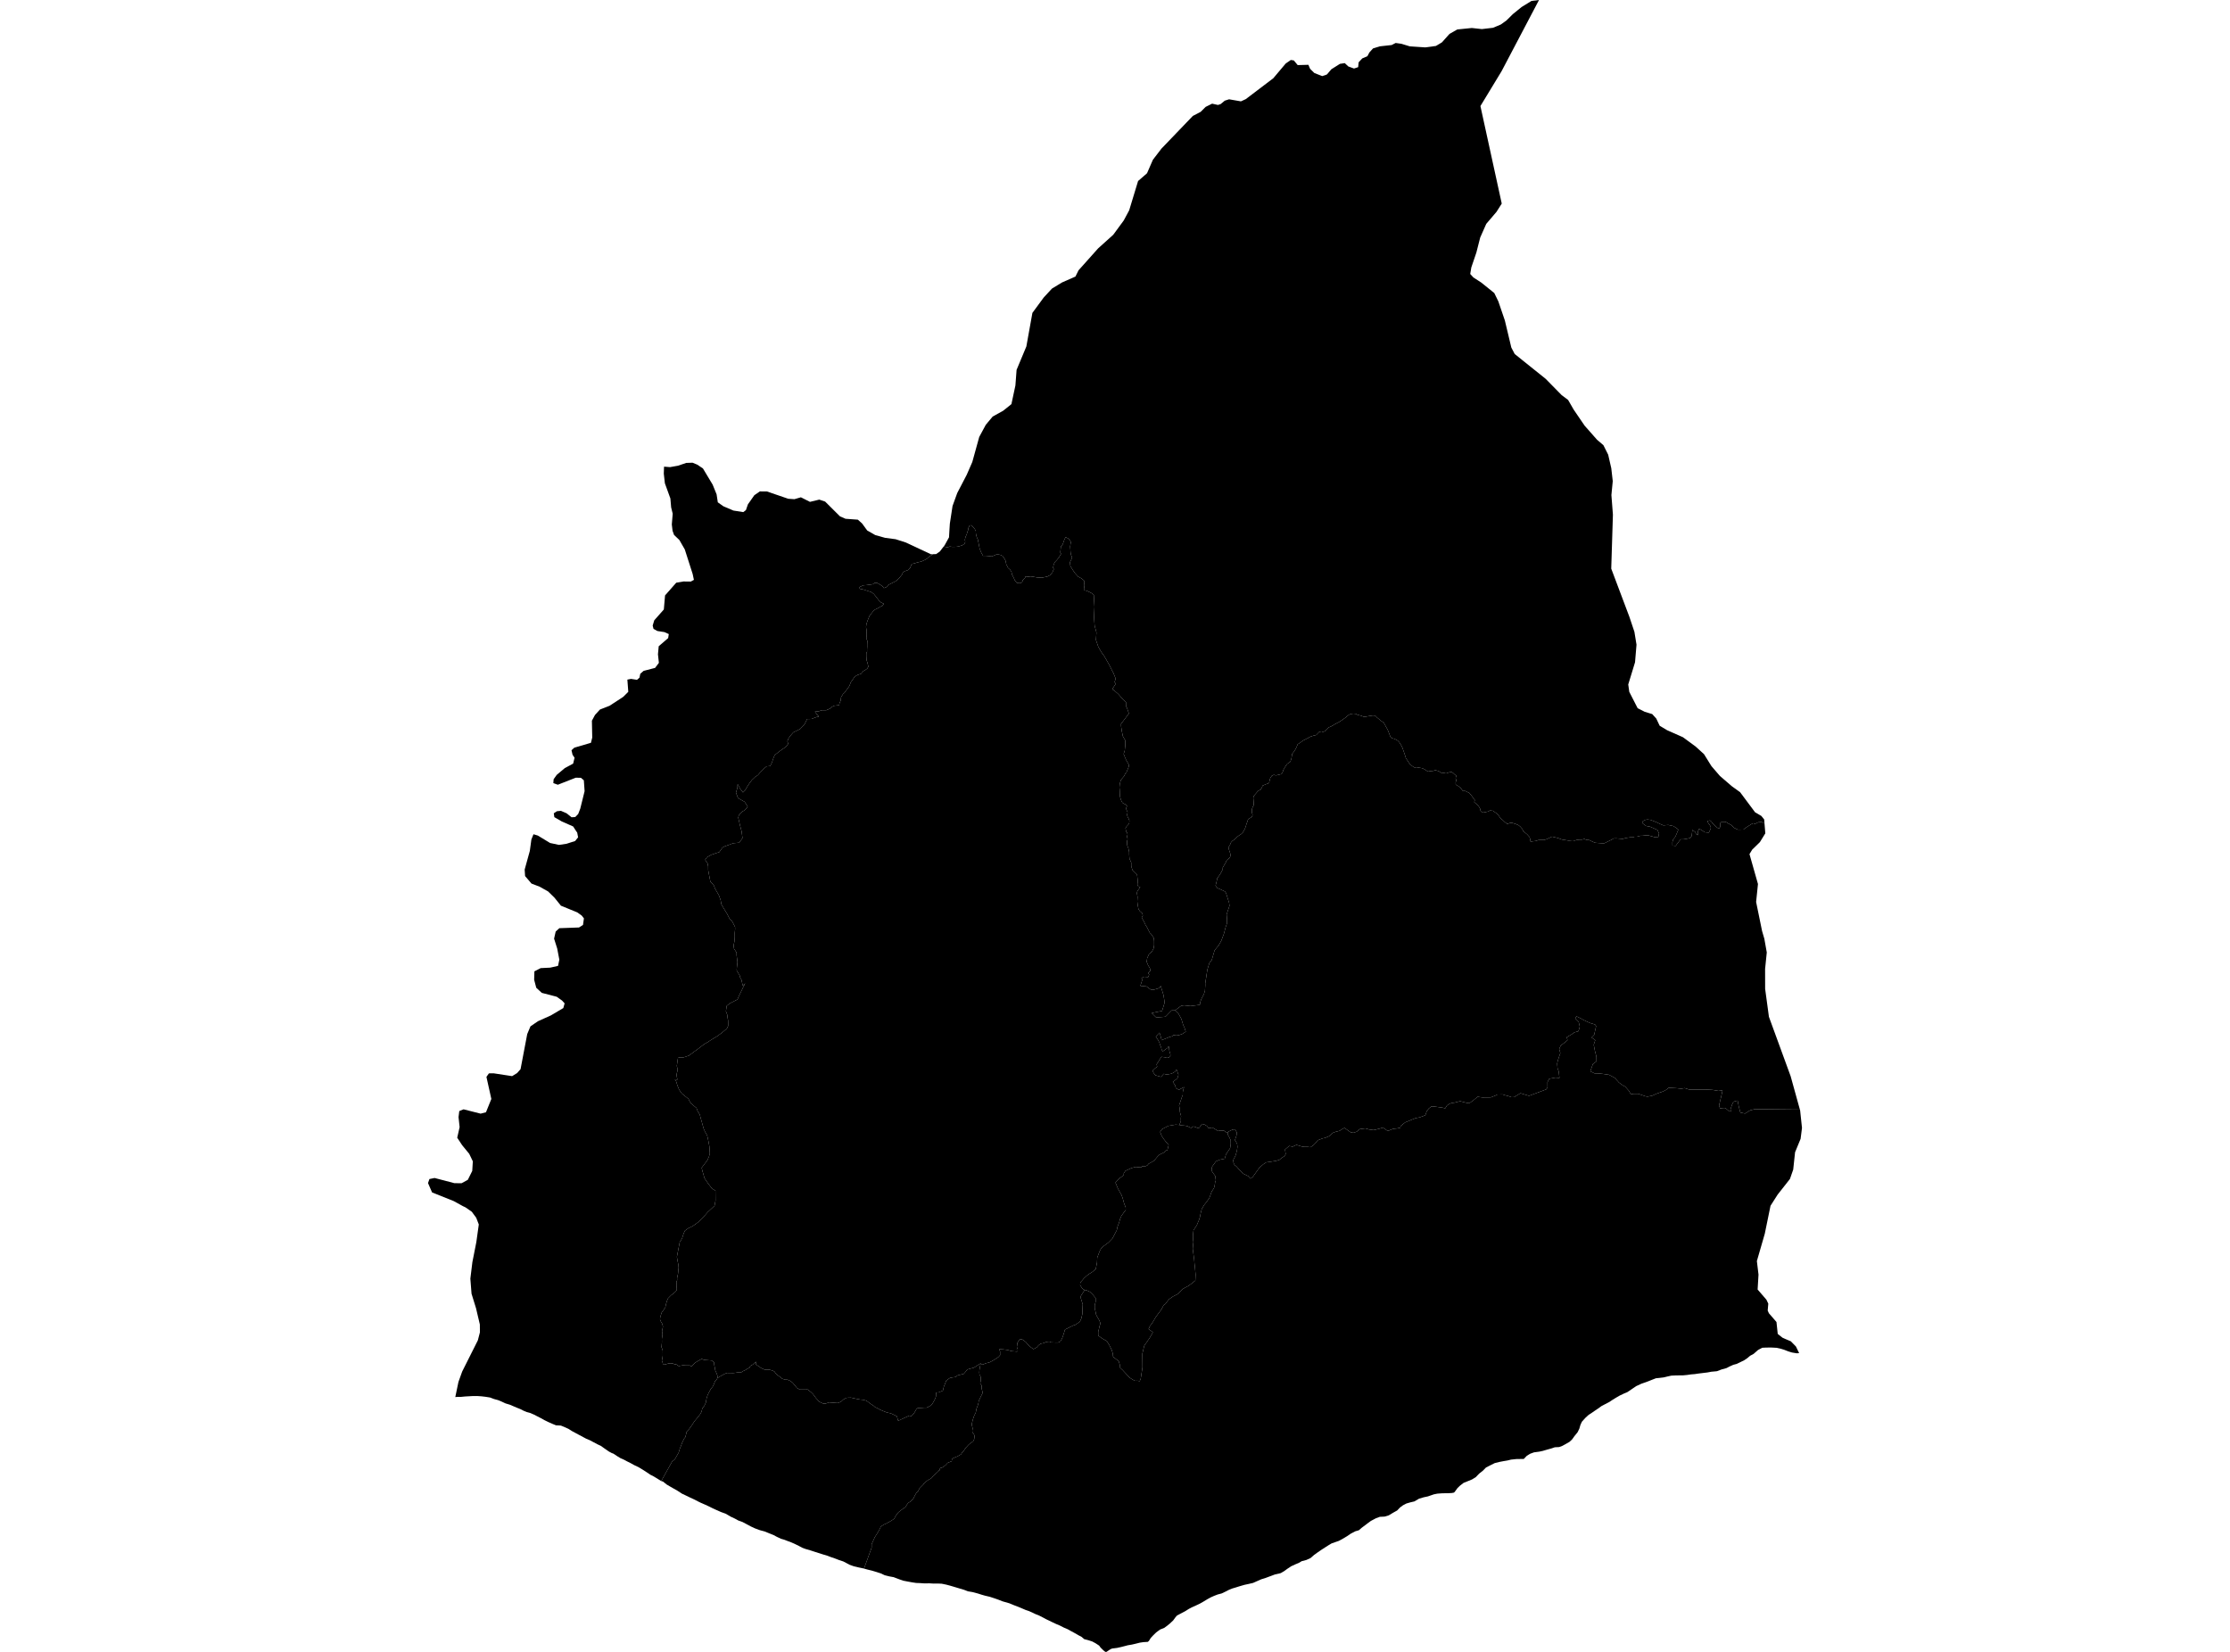 <?xml version='1.0'?>
<svg  baseProfile = 'tiny' width = '540' height = '400' stroke-linecap = 'round' stroke-linejoin = 'round' version='1.1' xmlns='http://www.w3.org/2000/svg'>
<path id='2909101001' title='2909101001'  d='M 427.28 199.416 427.474 201.794 426.163 203.918 425.461 204.609 424.282 205.757 424.11 206.052 423.642 206.824 425.695 214.06 425.248 218.41 426.691 225.453 427.24 227.323 427.829 230.636 427.423 234.62 427.433 239.447 428.348 246.216 433.612 260.616 435.797 268.503 424.811 268.615 423.805 268.869 422.565 269.641 421.427 269.397 421.04 267.893 420.776 266.511 419.77 266.775 419.404 267.527 419.038 268.665 419.17 269.174 418.672 269.052 417.788 268.299 417.158 268.31 416.528 268.442 416.274 267.69 416.874 265.159 417.118 264.031 416.111 264.163 414.729 263.919 412.727 263.818 411.853 263.828 410.593 263.838 410.095 263.838 409.089 263.848 407.961 263.482 407.087 263.625 405.959 263.503 404.079 263.401 403.449 263.909 402.707 264.295 401.203 264.814 400.085 265.322 398.946 265.545 398.459 265.464 396.69 264.854 395.562 264.864 394.942 264.997 394.434 264.123 393.54 263.116 393.042 262.873 392.025 262.131 391.019 261.003 389.627 260.261 388.001 260.027 386.873 259.915 386.121 259.915 385.105 259.427 385.714 257.659 386.588 257.019 386.578 255.891 386.192 254.376 385.928 252.994 386.294 251.866 385.409 251.236 386.029 250.606 386.507 248.462 386.243 248.086 385.094 247.74 384.292 247.394 383.407 246.957 382.787 246.612 382.259 246.348 381.72 246.094 381.466 246.622 382.269 247.415 382.544 248.563 382.452 249.01 382.198 249.722 381.233 249.996 380.613 250.443 379.393 251.165 379.576 251.876 379.047 252.323 377.909 253.218 377.564 254.021 377.838 254.996 377.238 256.775 377.066 257.568 377.167 258.726 377.442 259.427 377.625 261.023 376.659 260.942 375.155 261.226 374.728 262.029 374.738 263.36 374.393 263.808 370.257 265.352 369.545 265.139 368.183 264.722 367.767 264.986 367.177 265.332 366.669 265.667 365.998 265.677 365.317 265.434 364.382 265.19 363.874 265.017 363.112 265.027 362.604 265.037 362.106 265.291 361.008 265.728 360.073 265.738 358.976 265.749 357.797 265.586 356.872 266.358 355.947 267.049 355.185 267.06 353.579 266.653 352.228 266.999 351.547 267.09 351.049 267.273 350.378 267.7 349.961 268.381 349.28 268.218 347.583 267.984 346.658 267.903 345.988 268.421 345.48 269.102 345.154 270.048 343.803 270.566 342.797 270.749 341.953 271.094 340.266 271.785 339.179 272.649 339.097 273.076 338.254 273.249 337.319 273.35 336.059 273.869 334.87 273.035 334.107 273.289 333.01 273.564 332.593 273.645 331.495 273.493 330.642 273.239 329.798 273.34 329.209 273.432 328.538 274.031 327.776 274.296 327.105 274.214 326.16 273.544 325.571 273.127 324.9 273.472 324.392 273.818 323.375 274.082 322.705 274.336 321.871 275.109 320.855 275.546 320.347 275.637 319.168 276.074 318.833 276.42 318.507 276.846 317.999 277.355 317.328 277.792 316.566 277.71 315.885 277.72 315.296 277.639 313.944 277.233 313.019 277.659 312.166 277.497 311.16 278.361 311.343 279.458 311.007 279.977 310.336 280.403 309.828 280.84 308.995 281.105 306.627 281.46 305.956 281.897 305.031 282.67 303.304 285.068 303.202 285.119 302.745 285.393 302.277 284.804 301.088 284.225 300.56 283.696 299.97 283.117 299.432 282.456 298.974 282.131 298.71 281.613 298.629 280.891 299.015 280.16 299.208 279.763 299.533 278.574 299.655 277.72 299.584 277.06 299.31 276.47 299.045 276.074 299.432 274.895 299.482 274.163 299.015 273.442 298.365 273.584 297.521 273.991 297.419 274.072 297.125 274.316 296.403 273.798 295.61 273.747 294.96 273.879 294.564 273.625 294.035 273.3 293.578 273.035 292.663 273.178 292.257 272.659 291.728 272.334 291.078 272.141 290.692 272.67 290.427 273.076 289.97 273.137 289.574 272.944 288.984 272.761 288.415 273.127 287.541 272.7 286.952 272.578 286.159 272.517 285.57 272.405 285.956 271.511 285.946 270.779 286.007 270.251 285.732 269.326 285.661 268.462 285.519 267.669 285.905 266.541 286.22 265.606 286.413 265.139 286.413 264.478 286.535 263.879 286.728 263.218 285.478 263.889 284.746 263.503 284.543 262.771 284.004 261.988 285.122 261.114 285.376 260.251 284.899 258.99 284.513 259.529 284.055 259.793 283.659 259.996 282.541 260.21 281.809 260.017 281.159 260.759 280.691 260.627 279.767 260.372 279.37 259.844 279.096 259.255 279.746 258.645 280.214 258.309 280.071 257.72 280.529 257.049 280.783 256.582 281.24 255.911 282.165 256.033 282.582 256.175 283.11 256.023 283.445 255.555 283.364 255.139 283.171 254.498 283.008 253.319 282.744 253.736 282.297 254.051 281.575 254.59 281.311 254.214 281.149 253.523 280.915 253.035 280.762 252.496 280.447 251.856 279.878 251.023 280.773 250.057 281.088 251.043 281.291 251.886 281.738 251.693 282.531 251.378 283.1 251.145 283.821 250.941 284.198 250.636 284.838 250.748 285.488 250.657 286.281 250.382 286.738 250.077 287.145 249.803 286.881 249.122 286.931 249.092 286.504 248.167 286.332 247.588 286.078 246.744 285.397 245.494 284.553 244.671 284.523 244.671 286.027 243.553 286.748 243.441 288.283 243.614 290.549 243.319 290.631 242.679 290.895 241.947 291.515 240.758 291.779 239.945 291.86 238.573 291.85 238.126 292.023 237.028 292.074 236.703 292.358 234.843 292.623 233.939 292.887 233.116 293.425 232.475 294.127 230.097 295.112 228.908 295.732 227.811 296.352 226.174 296.789 224.528 297.135 223.532 297.125 222.617 297.023 221.439 297.724 219.345 297.633 218.613 296.891 216.266 296.86 216.205 296.617 215.869 295.61 215.392 294.736 215.016 294.35 214.447 294.625 213.379 294.767 212.658 295.377 211.824 295.763 211.144 296.088 210.513 296.088 210.087 296.556 209.304 296.789 208.918 297.023 208.339 297.785 207.698 298.029 207.119 297.826 206.398 297.623 205.818 297.45 205.147 297.795 204.7 298.09 203.999 298.395 203.643 298.741 203.42 299.086 203.156 299.604 202.627 300.082 202.271 300.519 201.997 300.956 201.601 301.464 200.676 301.678 200.066 301.85 199.487 302.064 198.918 302.226 198.389 303.141 197.81 303.314 197.373 303.131 196.58 303.161 195.93 303.375 195.35 303.598 195.005 303.588 194.517 303.537 193.816 303.487 193.155 303.659 192.678 304.35 191.875 304.696 191.478 305.255 191.214 305.6 190.635 305.733 190.249 306.596 189.883 307.298 189.619 307.501 188.734 307.633 188.338 307.979 187.85 308.456 187.627 308.975 187.759 309.767 187.576 310.326 187.434 310.631 186.905 310.753 186.468 311.058 185.94 311.403 185.36 311.749 184.923 312.44 184.476 312.694 183.775 312.775 183.338 312.897 182.545 313.162 182.23 313.416 181.905 313.68 181.458 313.975 180.889 314.229 180.228 314.798 179.872 315.143 179.608 315.489 179.344 315.967 179.11 316.353 178.897 316.83 178.663 317.267 178.399 318.101 178.124 318.711 177.992 319.442 177.24 320.022 177.342 320.794 177.078 321.16 176.763 321.77 176.133 322.39 175.868 323.111 175.441 324.29 174.811 324.859 174.445 325.672 173.866 326.648 173.074 327.217 172.86 327.735 172.799 328.304 172.85 328.772 173.104 329.595 173.307 330.225 173.561 330.632 173.551 331.252 173.439 331.871 173.338 332.441 173.429 333.111 173.378 333.426 173.734 333.996 174.191 334.311 174.506 334.829 174.811 335.144 175.116 335.357 175.482 335.571 175.889 336.038 176.722 336.353 177.515 336.689 178.419 337.024 178.744 337.674 178.907 338.427 179.313 338.833 179.72 339.25 180.381 339.585 181.031 339.931 182.017 340.266 183.003 340.439 183.582 340.937 184.324 341.353 184.974 341.933 185.472 342.431 185.797 342.847 185.95 343.01 185.95 343.498 185.869 344.402 186.021 344.9 186.265 345.398 186.59 345.815 186.834 346.221 186.743 347.126 186.651 347.532 186.488 348.356 186.722 349.016 187.129 349.433 187.129 350.175 187.281 350.907 187.027 351.486 186.946 351.892 187.19 352.228 187.515 352.644 187.84 352.482 188.419 352.655 188.999 352.492 189.405 352.502 189.985 353.579 190.635 354.24 191.539 354.819 191.529 355.307 191.773 355.805 192.017 356.14 192.424 356.476 192.84 356.72 193.247 357.136 193.735 356.984 194.233 357.563 194.72 358.061 195.218 358.397 195.787 358.559 196.448 359.138 196.773 360.368 196.509 360.785 196.265 361.517 196.336 362.096 196.743 362.431 196.987 362.848 197.393 363.346 198.135 363.844 198.542 364.342 199.029 365.002 199.527 365.663 199.273 366.151 199.263 366.974 199.507 367.716 199.822 368.133 200.158 368.631 200.727 368.885 201.306 369.301 201.631 369.799 202.038 370.379 202.688 370.541 203.186 370.622 203.786 371.913 203.633 372.553 203.41 373.417 203.399 373.844 203.399 374.413 203.247 374.911 203.023 375.836 202.586 377.279 202.932 378.204 203.288 379.861 203.552 380.785 203.471 381.365 203.542 381.791 203.389 382.432 203.318 383.072 203.308 383.651 203.156 384.149 203.369 384.871 203.43 385.44 203.715 386.233 204.07 386.883 204.131 387.879 204.192 388.529 204.192 389.383 203.755 390.308 203.308 390.735 203.023 391.446 203.013 392.95 203.145 393.672 202.922 394.739 202.759 395.379 202.759 395.816 202.607 396.385 202.607 397.239 202.383 397.737 202.373 398.459 202.292 399.17 202.292 400.176 202.566 400.613 202.708 401.538 202.769 401.741 201.834 401.345 200.96 399.587 200.188 398.611 200.005 397.818 199.426 397.818 198.836 398.398 198.542 398.885 198.44 399.668 198.531 401.131 199.101 401.914 199.487 402.788 199.863 403.957 199.761 405.227 200.036 406.111 200.615 406.406 200.91 406.121 201.601 405.837 202.282 405.644 202.678 405.166 203.267 404.973 203.958 404.983 204.741 405.766 204.832 406.05 204.436 406.436 203.938 406.721 203.542 407.016 203.247 407.595 203.247 408.276 203.145 409.252 202.932 409.638 202.444 409.821 200.971 410.502 201.458 410.705 201.946 411.193 202.231 411.182 201.255 411.467 200.666 412.839 201.53 413.51 201.59 413.804 201.611 414.018 201.174 414.292 200.523 414.221 200.097 413.998 199.741 413.713 199.385 413.418 198.806 414.069 198.664 414.424 198.948 414.638 199.304 415.075 199.731 415.37 200.015 415.868 200.442 416.233 200.656 416.518 200.29 416.579 199.781 416.579 199.284 416.935 198.989 417.646 198.989 418.073 199.121 418.51 199.405 418.937 199.619 419.303 199.832 419.953 200.473 420.817 200.899 421.386 200.889 422.179 200.879 422.595 200.523 423.52 199.934 424.099 199.568 424.526 199.355 425.024 199.487 425.736 199.121 426.528 199.04 427.28 199.416 Z' />
<path id='2909101002' title='2909101002'  d='M 284.523 244.671 284.553 244.671 285.397 245.494 286.078 246.744 286.332 247.588 286.504 248.167 286.931 249.092 286.881 249.122 287.145 249.803 286.738 250.077 286.281 250.382 285.488 250.657 284.838 250.748 284.198 250.636 283.821 250.941 283.1 251.145 282.531 251.378 281.738 251.693 281.291 251.886 281.088 251.043 280.773 250.057 279.878 251.023 280.447 251.856 280.762 252.496 280.915 253.035 281.149 253.523 281.311 254.214 281.575 254.59 282.297 254.051 282.744 253.736 283.008 253.319 283.171 254.498 283.364 255.139 283.445 255.555 283.11 256.023 282.582 256.175 282.165 256.033 281.24 255.911 280.783 256.582 280.529 257.049 280.071 257.72 280.214 258.309 279.746 258.645 279.096 259.255 279.37 259.844 279.767 260.372 280.691 260.627 281.159 260.759 281.809 260.017 282.541 260.21 283.659 259.996 284.055 259.793 284.513 259.529 284.899 258.99 285.376 260.251 285.122 261.114 284.004 261.988 284.543 262.771 284.746 263.503 285.478 263.889 286.728 263.218 286.535 263.879 286.413 264.478 286.413 265.139 286.22 265.606 285.905 266.541 285.519 267.669 285.661 268.462 285.732 269.326 286.007 270.251 285.946 270.779 285.956 271.511 285.57 272.405 285.509 272.395 284.655 272.334 283.415 272.548 282.947 272.619 281.382 273.422 280.935 274.092 281.271 275.007 281.738 275.729 282.399 276.572 282.998 277.222 282.683 278.544 282.287 278.615 281.962 279.011 280.732 279.621 280.275 280.088 279.431 281.084 278.13 281.816 277.805 282.212 277.155 282.487 276.687 282.355 276.301 282.69 275.579 282.629 274.99 282.568 274.004 282.843 272.51 283.523 272.124 284.113 272.124 284.58 271.016 285.373 270.112 286.369 270.711 287.812 271.585 289.387 271.85 290.109 272.195 291.359 272.592 292.406 272.602 292.995 272.144 293.595 271.565 294.388 271.25 295.119 270.996 296.044 270.61 297.03 270.427 297.894 269.909 298.88 269.39 299.876 268.425 300.871 267.246 301.735 266.667 302.274 266.341 302.863 266.026 303.656 265.701 304.52 265.65 305.709 265.447 306.746 265.345 307.315 264.451 308.036 263.628 308.555 263.12 308.941 262.429 309.591 262.175 309.916 261.809 310.323 261.605 310.557 261.595 310.729 261.555 311.197 262.002 311.898 262.429 312.274 262.581 312.406 262.612 312.427 261.616 314.012 262.185 315.852 262.134 316.898 262.093 318.199 261.849 319.246 261.494 320.049 260.762 320.547 260.396 320.801 259.969 320.933 259.177 321.309 258.567 321.624 257.896 321.939 257.713 322.559 257.479 323.301 257.235 323.972 256.992 324.47 256.758 324.846 256.209 325.1 255.772 325.1 254.481 325.049 254.115 324.866 253.384 324.937 252.652 325.252 251.971 325.384 251.483 325.76 251.056 326.258 250.264 326.695 249.654 326.268 249.034 325.72 248.414 324.988 248.038 324.683 247.479 324.317 246.991 324.266 246.686 324.642 246.331 325.262 246.463 326.177 246.219 326.797 246.29 327.295 244.999 327.183 243.953 326.888 242.967 326.766 241.981 326.716 242.174 327.275 242.174 327.701 242.184 328.138 241.818 328.565 241.27 328.941 240.782 329.256 240.111 329.632 239.623 329.886 239.135 330.019 238.648 330.141 237.967 330.456 237.459 330.181 237.438 330.161 236.564 330.699 236.198 330.954 235.782 331.197 234.816 331.452 234.206 331.634 233.79 332.193 233.373 332.681 231.859 333.057 231.442 333.433 230.477 333.565 229.989 333.687 229.145 334.307 228.739 335.344 228.556 335.771 228.322 336.746 227.905 336.929 227.184 337.183 226.696 337.194 226.645 338.159 226.472 338.647 226.29 339.013 225.812 339.877 225.456 340.303 224.796 340.679 224.369 340.862 223.83 340.862 222.854 340.933 222.255 340.944 221.889 341.249 221.655 341.675 221.361 342.173 220.995 342.6 220.7 342.905 220.212 342.793 217.499 344.033 217.316 343.423 217.184 342.946 216.218 342.468 215.669 342.224 214.816 342.051 214.206 341.818 213.057 341.34 212.448 340.984 211.899 340.74 211.594 340.446 211.228 340.202 210.679 339.846 210.07 339.368 209.643 339.124 208.911 338.952 208.301 338.901 207.397 338.728 206.055 338.433 205.395 338.444 204.907 338.505 204.246 338.881 203.647 339.429 202.864 339.744 202.193 339.694 201.472 339.633 200.679 339.582 200.262 339.765 199.775 339.897 199.236 339.836 198.382 339.419 197.895 338.881 197.518 338.464 196.909 337.61 196.482 337.194 196.055 336.828 195.567 336.472 195.018 336.482 194.175 336.482 193.687 336.492 192.955 336.076 192.529 335.527 192.224 335.171 191.919 334.805 191.37 334.389 190.699 334.094 190.15 334.094 189.419 333.86 188.931 333.443 188.077 332.844 187.772 332.478 187.528 332.112 187.041 331.878 186.248 331.645 185.77 331.645 185.16 331.655 184.246 331.238 183.88 330.933 183.087 330.456 183.026 329.734 182.295 330.425 181.715 330.75 181.471 331.218 181.014 331.421 180.425 331.797 179.845 332.051 179.459 332.346 178.646 332.326 178.209 332.407 177.477 332.488 177.01 332.468 176.055 332.458 175.587 332.63 175.201 332.834 174.571 333.179 173.727 333.698 173.839 333.454 173.544 332.6 173.189 331.797 173.128 331.33 172.955 330.527 172.884 329.836 172.304 329.439 170.993 329.338 170.475 329.287 169.896 329.063 169.388 329.358 168.758 329.714 168.3 329.998 167.853 330.466 167.396 330.872 167.05 330.649 166.186 330.659 165.384 330.608 164.357 330.791 163.778 330.395 163.32 330.344 162.914 330.171 162.345 330.12 161.827 330.181 161.43 330.303 160.566 330.486 160.444 329.907 160.272 329.449 160.383 328.992 160.485 328.301 160.485 327.722 160.475 327.031 160.353 326.634 160.18 326.228 160.282 325.079 160.282 324.673 160.272 324.216 160.434 323.118 160.312 322.315 160.424 321.797 160.536 321.218 160.353 320.526 160.058 320.069 159.824 319.5 159.875 318.982 160.099 318.23 160.261 317.762 160.607 317.356 160.892 316.898 161.115 316.553 161.278 315.801 161.501 315.018 161.776 314.378 162.518 313.626 163.087 313.219 163.595 312.752 163.879 312.406 163.869 311.827 163.808 311.37 163.808 310.851 163.798 310.445 163.971 309.988 163.961 309.469 164.073 308.951 164.184 308.433 164.286 307.386 164.337 306.99 164.276 306.298 164.032 305.089 163.91 304.347 164.601 300.78 165.16 299.886 165.556 298.656 165.871 297.995 166.674 297.416 167.721 296.918 169.093 295.932 170.78 294.205 171.339 293.544 173.026 291.979 173.26 290.749 173.239 288.31 172.416 287.822 171.43 286.532 170.607 285.312 170.109 283.615 169.906 282.782 171.298 280.942 171.695 280.027 171.888 279.316 171.776 277.588 171.451 275.871 171.237 274.956 170.729 274.052 170.414 273.35 169.581 270.413 169.469 269.905 168.961 269.102 168.646 268.289 167.325 267.192 167.01 266.684 166.705 266.084 165.079 264.773 164.459 263.868 164.042 262.862 163.727 261.846 163.422 261.348 164.032 261.44 163.818 260.332 163.91 259.824 164.103 259.102 163.89 258.096 164.174 256.165 164.581 256.053 165.485 256.053 166.796 255.626 167.904 254.803 168.9 254.082 170.506 252.852 171.41 252.334 172.01 251.927 173.016 251.307 173.717 250.891 174.825 250.067 176.024 249.041 176.319 248.431 176.319 247.821 176.309 247.11 176.207 246.602 176.095 245.697 175.78 244.884 175.973 243.563 176.766 242.943 177.579 242.537 178.575 242.018 178.971 241.094 179.571 239.874 180.059 238.858 180.455 238.136 179.855 238.654 179.54 237.232 179.235 236.734 179.124 236.226 178.402 235.016 178.402 234.61 178.494 233.695 178.585 232.984 178.483 232.171 178.372 231.368 178.361 230.656 177.752 229.752 177.64 228.939 177.833 228.024 177.924 226.906 177.914 225.992 178.006 224.975 177.996 224.467 177.691 223.867 177.274 223.054 176.664 222.455 176.044 221.245 175.424 220.229 174.703 219.02 174.489 217.912 174.083 216.794 173.158 215.188 172.843 214.375 172.02 213.471 171.817 212.455 171.491 210.737 171.481 209.822 171.369 209.111 170.76 208.207 171.156 207.597 172.264 206.977 173.473 206.56 174.174 206.347 174.967 205.219 175.577 204.914 177.589 204.182 179.002 204.06 179.794 202.942 179.581 201.316 179.154 199.7 178.951 198.765 178.758 197.973 178.931 197.414 179.357 196.865 179.784 196.489 180.15 196.296 180.75 195.747 181.055 195.31 180.74 194.822 180.303 194.151 179.754 193.846 178.707 193.247 178.209 191.905 178.565 190.798 178.616 189.873 178.992 190.543 179.175 190.909 179.916 191.885 180.465 191.326 180.882 190.584 181.481 189.659 182.091 188.856 182.508 188.48 182.874 188.115 183.545 187.678 183.961 187.18 184.388 186.743 185.11 186.001 185.658 185.564 186.512 185.493 186.929 184.629 187.284 183.582 187.589 182.84 188.311 182.281 188.677 181.976 189.469 181.417 190.313 180.848 190.862 180.106 190.669 179.496 190.963 178.755 191.512 178.013 192.112 177.332 193.026 176.895 193.758 176.519 194.785 175.462 195.079 174.852 195.445 174.11 196.482 174.1 197.64 173.653 198.311 173.531 197.823 173.002 197.336 172.332 198.281 172.23 198.992 171.986 200.09 171.976 200.984 171.58 201.502 171.153 201.929 170.909 203.21 170.746 203.301 170.228 203.576 169.649 203.667 168.836 204.135 168.073 204.511 167.728 205.161 166.823 205.496 166.386 205.73 166 206.004 165.238 206.99 163.846 207.6 163.459 208.505 163.155 209.013 162.535 209.531 162.24 210.009 161.905 210.283 161.427 210.09 160.614 209.846 159.852 209.785 158.947 209.785 158.236 209.968 157.758 209.958 157.28 209.998 156.559 209.998 156.081 210.039 155.177 209.795 154.658 209.836 154.079 209.826 153.561 209.866 152.799 209.714 151.843 209.805 151.122 210.08 150.309 210.263 149.831 210.588 149.069 211.055 148.49 211.482 147.961 211.858 147.626 212.753 147.179 213.129 146.945 213.657 146.701 214.033 146.213 213.362 145.888 212.925 145.512 212.448 144.892 211.625 143.855 211.147 143.479 210.771 143.296 209.003 142.737 208.291 142.605 208.007 142.219 209.043 141.731 209.846 141.68 210.557 141.579 211.32 141.477 211.838 141.132 212.366 141.132 213.169 141.599 213.657 141.924 214.033 142.402 214.653 142.158 215.121 141.63 216.828 140.776 217.153 140.532 217.722 140.004 218.464 139.089 218.657 138.56 219.216 138.266 219.928 138.022 220.354 137.585 220.771 136.579 221.533 136.386 222.194 136.182 223.048 135.989 223.942 135.593 224.511 135.258 224.836 134.922 225.263 134.627 225.944 134.201 226.696 134.17 227.58 133.55 228.525 132.32 228.942 132.442 229.481 132.524 230.009 132.341 230.548 132.422 231.523 132.412 232.154 132.32 233.038 132.036 233.566 131.68 233.739 131.233 233.647 130.694 233.82 129.973 234.084 129.434 234.257 128.804 234.43 128.357 234.511 127.818 234.776 127.28 235.213 127.188 236.026 128.072 236.3 128.611 236.3 129.058 236.402 129.678 236.585 130.217 236.767 130.572 236.95 131.467 237.235 132.89 237.601 133.784 238.048 134.587 238.678 134.577 239.562 134.658 240.101 134.739 240.629 134.556 241.249 134.282 241.788 134.282 242.235 134.363 242.774 134.627 243.221 135.247 243.495 135.776 243.678 136.67 244.136 137.564 244.583 137.92 244.949 138.54 245.04 139.079 245.497 139.963 245.772 140.583 246.219 141.121 246.666 141.203 247.205 141.203 247.55 140.928 247.642 140.481 248.17 140.024 248.343 139.577 249.054 139.658 249.502 139.567 250.121 139.648 251.107 139.821 252.266 139.892 253.597 139.617 254.309 139.252 254.837 138.621 255.183 137.808 255 137.453 255.172 136.65 255.437 136.111 255.874 135.654 256.402 135.024 256.931 134.119 256.748 133.764 256.829 133.052 256.91 132.331 257.347 131.792 257.784 130.542 258.048 130.085 258.587 130.349 258.943 130.613 259.309 131.233 259.217 131.863 259.136 132.31 259.238 133.743 259.329 134.282 259.614 135.085 259.085 136.162 259.187 137.056 259.725 137.94 260.274 138.743 261.077 139.628 261.89 140.065 262.51 140.593 262.52 141.223 262.612 141.67 262.449 142.92 262.988 143.012 263.435 143.185 263.963 143.449 264.502 143.713 264.797 143.998 264.868 144.059 265.03 146.935 264.919 149.567 265.071 151.508 265.508 153.164 265.386 154.963 265.955 156.62 266.656 157.86 267.358 158.825 267.917 159.78 268.618 161.02 269.177 162.128 269.604 162.951 269.888 163.642 270.163 164.333 270.03 164.75 269.898 165.167 270.183 165.583 269.634 166.417 269.36 166.834 269.614 167.159 269.604 167.016 270.844 168.104 271.545 168.927 272.653 170.014 272.663 170.98 272.937 171.529 273.364 172.769 272.012 174.578 271.463 175.269 271.474 175.817 271.626 176.925 271.911 178.297 272.47 179.263 272.48 180.503 272.358 181.742 272.094 182.576 272.653 183.948 273.354 185.177 273.354 185.594 272.957 186.56 272.683 187.251 272.683 186.997 272.612 187.149 272.409 187.495 272.216 187.911 271.87 188.328 271.463 188.816 271.27 189.375 271.138 189.995 271.077 190.686 271.148 191.438 271.159 192.129 271.23 192.952 271.372 193.44 271.514 193.846 271.799 194.395 272.144 194.598 272.551 194.802 272.907 195.147 272.703 195.696 272.774 196.113 273.049 196.662 272.927 197.353 273.069 197.83 273.272 198.176 273.486 198.725 273.425 199.416 273.15 199.761 272.815 200.107 272.541 200.523 272.693 201.347 272.968 201.692 273.039 202.109 272.907 202.525 273.049 203.206 272.917 203.694 272.927 204.385 272.998 204.863 273.211 205.31 273.425 206.276 273.435 207.028 273.506 207.922 273.933 208.887 273.943 209.782 274.228 210.676 274.99 211.428 275.336 211.764 275.478 213.003 275.488 213.623 275.427 214.182 275.63 214.66 276.118 214.863 275.64 215.483 275.376 215.9 275.305 216.316 275.386 216.733 275.457 217.211 275.396 218.319 275.468 218.938 275.691 220.178 276.037 220.656 276.596 221.134 276.738 221.682 276.464 222.231 276.809 222.78 277.094 223.329 277.378 223.949 277.724 224.498 278.008 225.046 278.425 225.87 278.771 226.205 279.116 226.693 279.401 227.17 279.472 227.861 279.482 228.827 279.35 229.65 278.953 230.412 278.273 230.971 277.795 232.008 277.673 232.902 278.018 233.736 278.435 234.417 278.588 235.036 278.039 235.595 278.283 236.002 278.039 236.591 277.033 236.52 276.372 236.866 276.697 236.988 276.138 238.715 277.642 238.868 278.151 239.274 278.659 239.61 279.319 239.681 280.488 239.335 280.823 239.081 281.067 238.746 281.758 241.002 282.023 242.76 281.382 244.864 281.321 244.803 278.882 245.311 279.98 246.388 281.057 246.297 282.226 246.195 283.303 245.098 283.72 244.671 284.523 244.671 Z' />
<path id='2909101003' title='2909101003'  d='M 372.675 0 363.62 17.226 358.488 25.682 363.651 49.3 362.38 51.302 359.901 54.209 358.437 57.512 357.502 61.17 356.283 64.758 356.018 66.343 356.445 66.811 356.791 67.187 357.746 67.807 358.701 68.427 361.842 70.957 362.828 72.979 364.413 77.624 364.413 77.634 365.968 84.148 366.252 84.697 366.791 85.724 374.291 91.74 378.163 95.683 379.718 96.842 381.07 99.19 383.733 103.092 386.72 106.476 388.265 107.797 389.424 110.104 390.176 113.387 390.532 116.507 390.206 119.881 390.572 124.627 390.166 137.697 394.566 149.384 395.776 152.992 396.284 156.112 395.928 160.37 394.282 165.746 394.322 166.02 394.536 167.535 396.558 171.488 398.265 172.362 400.085 172.911 401.07 173.998 401.894 175.736 403.682 176.813 407.534 178.521 410.593 180.767 412.626 182.616 414.435 185.523 416.477 187.891 419.364 190.381 419.882 190.757 421.366 191.824 425.004 196.702 426.508 197.576 427.199 198.43 427.28 199.416 426.528 199.04 425.736 199.121 425.024 199.487 424.526 199.355 424.099 199.568 423.52 199.934 422.595 200.523 422.179 200.879 421.386 200.889 420.817 200.899 419.953 200.473 419.303 199.832 418.937 199.619 418.51 199.405 418.073 199.121 417.646 198.989 416.935 198.989 416.579 199.284 416.579 199.781 416.518 200.29 416.233 200.656 415.868 200.442 415.37 200.015 415.075 199.731 414.638 199.304 414.424 198.948 414.069 198.664 413.418 198.806 413.713 199.385 413.998 199.741 414.221 200.097 414.292 200.523 414.018 201.174 413.804 201.611 413.51 201.59 412.839 201.53 411.467 200.666 411.182 201.255 411.193 202.231 410.705 201.946 410.502 201.458 409.821 200.971 409.638 202.444 409.252 202.932 408.276 203.145 407.595 203.247 407.016 203.247 406.721 203.542 406.436 203.938 406.05 204.436 405.766 204.832 404.983 204.741 404.973 203.958 405.166 203.267 405.644 202.678 405.837 202.282 406.121 201.601 406.406 200.91 406.111 200.615 405.227 200.036 403.957 199.761 402.788 199.863 401.914 199.487 401.131 199.101 399.668 198.531 398.885 198.44 398.398 198.542 397.818 198.836 397.818 199.426 398.611 200.005 399.587 200.188 401.345 200.96 401.741 201.834 401.538 202.769 400.613 202.708 400.176 202.566 399.17 202.292 398.459 202.292 397.737 202.373 397.239 202.383 396.385 202.607 395.816 202.607 395.379 202.759 394.739 202.759 393.672 202.922 392.95 203.145 391.446 203.013 390.735 203.023 390.308 203.308 389.383 203.755 388.529 204.192 387.879 204.192 386.883 204.131 386.233 204.07 385.44 203.715 384.871 203.43 384.149 203.369 383.651 203.156 383.072 203.308 382.432 203.318 381.791 203.389 381.365 203.542 380.785 203.471 379.861 203.552 378.204 203.288 377.279 202.932 375.836 202.586 374.911 203.023 374.413 203.247 373.844 203.399 373.417 203.399 372.553 203.41 371.913 203.633 370.622 203.786 370.541 203.186 370.379 202.688 369.799 202.038 369.301 201.631 368.885 201.306 368.631 200.727 368.133 200.158 367.716 199.822 366.974 199.507 366.151 199.263 365.663 199.273 365.002 199.527 364.342 199.029 363.844 198.542 363.346 198.135 362.848 197.393 362.431 196.987 362.096 196.743 361.517 196.336 360.785 196.265 360.368 196.509 359.138 196.773 358.559 196.448 358.397 195.787 358.061 195.218 357.563 194.72 356.984 194.233 357.136 193.735 356.72 193.247 356.476 192.84 356.14 192.424 355.805 192.017 355.307 191.773 354.819 191.529 354.24 191.539 353.579 190.635 352.502 189.985 352.492 189.405 352.655 188.999 352.482 188.419 352.644 187.84 352.228 187.515 351.892 187.19 351.486 186.946 350.907 187.027 350.175 187.281 349.433 187.129 349.016 187.129 348.356 186.722 347.532 186.488 347.126 186.651 346.221 186.743 345.815 186.834 345.398 186.59 344.9 186.265 344.402 186.021 343.498 185.869 343.01 185.95 342.847 185.95 342.431 185.797 341.933 185.472 341.353 184.974 340.937 184.324 340.439 183.582 340.266 183.003 339.931 182.017 339.585 181.031 339.25 180.381 338.833 179.72 338.427 179.313 337.674 178.907 337.024 178.744 336.689 178.419 336.353 177.515 336.038 176.722 335.571 175.889 335.357 175.482 335.144 175.116 334.829 174.811 334.311 174.506 333.996 174.191 333.426 173.734 333.111 173.378 332.441 173.429 331.871 173.338 331.252 173.439 330.632 173.551 330.225 173.561 329.595 173.307 328.772 173.104 328.304 172.85 327.735 172.799 327.217 172.86 326.648 173.074 325.672 173.866 324.859 174.445 324.29 174.811 323.111 175.441 322.39 175.868 321.77 176.133 321.16 176.763 320.794 177.078 320.022 177.342 319.442 177.24 318.711 177.992 318.101 178.124 317.267 178.399 316.83 178.663 316.353 178.897 315.967 179.11 315.489 179.344 315.143 179.608 314.798 179.872 314.229 180.228 313.975 180.889 313.68 181.458 313.416 181.905 313.162 182.23 312.897 182.545 312.775 183.338 312.694 183.775 312.44 184.476 311.749 184.923 311.403 185.36 311.058 185.94 310.753 186.468 310.631 186.905 310.326 187.434 309.767 187.576 308.975 187.759 308.456 187.627 307.979 187.85 307.633 188.338 307.501 188.734 307.298 189.619 306.596 189.883 305.733 190.249 305.6 190.635 305.255 191.214 304.696 191.478 304.35 191.875 303.659 192.678 303.487 193.155 303.537 193.816 303.588 194.517 303.598 195.005 303.375 195.35 303.161 195.93 303.131 196.58 303.314 197.373 303.141 197.81 302.226 198.389 302.064 198.918 301.85 199.487 301.678 200.066 301.464 200.676 300.956 201.601 300.519 201.997 300.082 202.271 299.604 202.627 299.086 203.156 298.741 203.42 298.395 203.643 298.09 203.999 297.795 204.7 297.45 205.147 297.623 205.818 297.826 206.398 298.029 207.119 297.785 207.698 297.023 208.339 296.789 208.918 296.556 209.304 296.088 210.087 296.088 210.513 295.763 211.144 295.377 211.824 294.767 212.658 294.625 213.379 294.35 214.447 294.736 215.016 295.61 215.392 296.617 215.869 296.86 216.205 296.891 216.266 297.633 218.613 297.724 219.345 297.023 221.439 297.125 222.617 297.135 223.532 296.789 224.528 296.352 226.174 295.732 227.811 295.112 228.908 294.127 230.097 293.425 232.475 292.887 233.116 292.623 233.939 292.358 234.843 292.074 236.703 292.023 237.028 291.85 238.126 291.86 238.573 291.779 239.945 291.515 240.758 290.895 241.947 290.631 242.679 290.549 243.319 288.283 243.614 286.748 243.441 286.027 243.553 284.523 244.671 283.72 244.671 283.303 245.098 282.226 246.195 281.057 246.297 279.98 246.388 278.882 245.311 281.321 244.803 281.382 244.864 282.023 242.76 281.758 241.002 281.067 238.746 280.823 239.081 280.488 239.335 279.319 239.681 278.659 239.61 278.151 239.274 277.642 238.868 276.138 238.715 276.697 236.988 276.372 236.866 277.033 236.52 278.039 236.591 278.283 236.002 278.039 235.595 278.588 235.036 278.435 234.417 278.018 233.736 277.673 232.902 277.795 232.008 278.273 230.971 278.953 230.412 279.35 229.65 279.482 228.827 279.472 227.861 279.401 227.17 279.116 226.693 278.771 226.205 278.425 225.87 278.008 225.046 277.724 224.498 277.378 223.949 277.094 223.329 276.809 222.78 276.464 222.231 276.738 221.682 276.596 221.134 276.037 220.656 275.691 220.178 275.468 218.938 275.396 218.319 275.457 217.211 275.386 216.733 275.305 216.316 275.376 215.9 275.64 215.483 276.118 214.863 275.63 214.66 275.427 214.182 275.488 213.623 275.478 213.003 275.336 211.764 274.99 211.428 274.228 210.676 273.943 209.782 273.933 208.887 273.506 207.922 273.435 207.028 273.425 206.276 273.211 205.31 272.998 204.863 272.927 204.385 272.917 203.694 273.049 203.206 272.907 202.525 273.039 202.109 272.968 201.692 272.693 201.347 272.541 200.523 272.815 200.107 273.15 199.761 273.425 199.416 273.486 198.725 273.272 198.176 273.069 197.83 272.927 197.353 273.049 196.662 272.774 196.113 272.703 195.696 272.907 195.147 272.551 194.802 272.144 194.598 271.799 194.395 271.514 193.846 271.372 193.44 271.23 192.952 271.159 192.129 271.148 191.438 271.077 190.686 271.138 189.995 271.27 189.375 271.463 188.816 271.87 188.328 272.216 187.911 272.409 187.495 272.612 187.149 272.683 186.997 272.683 187.251 272.957 186.56 273.354 185.594 273.354 185.177 272.653 183.948 272.094 182.576 272.358 181.742 272.48 180.503 272.47 179.263 271.911 178.297 271.626 176.925 271.474 175.817 271.463 175.269 272.012 174.578 273.364 172.769 272.937 171.529 272.663 170.98 272.653 170.014 271.545 168.927 270.844 168.104 269.604 167.016 269.614 167.159 269.36 166.834 269.634 166.417 270.183 165.583 269.898 165.167 270.03 164.75 270.163 164.333 269.888 163.642 269.604 162.951 269.177 162.128 268.618 161.02 267.917 159.78 267.358 158.825 266.656 157.86 265.955 156.62 265.386 154.963 265.508 153.164 265.071 151.508 264.919 149.567 265.03 146.935 264.868 144.059 264.797 143.998 264.502 143.713 263.963 143.449 263.435 143.185 262.988 143.012 262.449 142.92 262.612 141.67 262.52 141.223 262.51 140.593 261.89 140.065 261.077 139.628 260.274 138.743 259.725 137.94 259.187 137.056 259.085 136.162 259.614 135.085 259.329 134.282 259.238 133.743 259.136 132.31 259.217 131.863 259.309 131.233 258.943 130.613 258.587 130.349 258.048 130.085 257.784 130.542 257.347 131.792 256.91 132.331 256.829 133.052 256.748 133.764 256.931 134.119 256.402 135.024 255.874 135.654 255.437 136.111 255.172 136.65 255 137.453 255.183 137.808 254.837 138.621 254.309 139.252 253.597 139.617 252.266 139.892 251.107 139.821 250.121 139.648 249.502 139.567 249.054 139.658 248.343 139.577 248.17 140.024 247.642 140.481 247.55 140.928 247.205 141.203 246.666 141.203 246.219 141.121 245.772 140.583 245.497 139.963 245.04 139.079 244.949 138.54 244.583 137.92 244.136 137.564 243.678 136.67 243.495 135.776 243.221 135.247 242.774 134.627 242.235 134.363 241.788 134.282 241.249 134.282 240.629 134.556 240.101 134.739 239.562 134.658 238.678 134.577 238.048 134.587 237.601 133.784 237.235 132.89 236.95 131.467 236.767 130.572 236.585 130.217 236.402 129.678 236.3 129.058 236.3 128.611 236.026 128.072 235.213 127.188 234.776 127.28 234.511 127.818 234.43 128.357 234.257 128.804 234.084 129.434 233.82 129.973 233.647 130.694 233.739 131.233 233.566 131.68 233.038 132.036 232.154 132.32 231.523 132.412 230.548 132.422 230.009 132.341 229.481 132.524 228.942 132.442 228.525 132.32 228.769 131.995 229.806 130.115 229.908 128.326 230.009 126.792 230.66 122.523 231.798 119.383 234.095 114.972 235.446 111.873 237.123 105.806 238.709 102.868 240.385 100.866 242.916 99.464 244.918 97.858 245.884 93.336 246.168 89.565 248.536 83.894 249.999 75.764 252.743 72.034 254.746 69.87 257.195 68.386 260.416 66.973 261.168 65.459 265.925 60.134 269.573 56.851 272.124 53.375 273.435 50.926 275.59 43.832 277.754 41.952 279.177 38.69 281.25 35.987 288.852 28.07 290.742 27.084 291.942 25.885 293.517 25.102 294.929 25.417 295.58 25.204 296.576 24.381 297.623 24.045 300.499 24.543 301.667 24.005 308.334 18.944 311.332 15.387 312.572 14.523 313.304 14.635 314.239 15.763 316.83 15.691 317.247 16.667 318.263 17.673 320.174 18.425 320.977 18.171 321.343 18.009 322.379 16.779 324.473 15.458 325.642 15.285 326.495 16.088 327.877 16.596 328.884 16.261 328.995 15.092 329.869 14.147 331.119 13.608 331.597 12.704 332.481 11.728 334.128 11.22 336.994 10.905 337.959 10.407 339.341 10.6 341.404 11.23 345.134 11.474 347.715 11.128 349.159 10.264 350.998 8.212 352.888 7.134 356.405 6.779 358.834 7.043 361.537 6.728 363.427 5.935 364.799 4.949 366.324 3.435 368.448 1.707 370.856 0.224 372.675 0 Z' />
<path id='2909102001' title='2909102001'  d='M 297.419 274.072 297.297 274.712 297.694 275.424 298.019 276.125 298.029 276.999 297.877 278.025 297.338 278.828 296.871 279.54 296.566 280.576 295.387 280.82 294.442 281.227 293.517 282.507 293.364 283.452 293.842 284.164 294.249 284.713 294.33 285.19 294.411 285.82 294.259 286.217 294.106 287.243 293.954 287.721 293.415 288.524 292.877 290.028 292.175 291.064 291.637 291.705 291.017 292.741 290.783 293.615 290.559 294.723 290.336 295.434 289.797 296.705 289.015 297.904 288.872 299.164 288.883 300.201 288.811 300.75 288.893 301.461 288.822 302.416 289.167 304.947 289.259 306.044 289.34 306.685 289.513 308.656 289.452 310.079 288.75 310.648 287.805 311.37 287.023 311.766 286.322 312.173 285.305 313.29 284.055 313.931 283.039 314.652 282.185 315.77 281.789 316.014 281.25 317.051 280.549 318.006 279.848 318.961 279.157 320.15 278.455 321.116 278.14 321.827 279.177 322.61 278.405 323.961 277.084 325.872 276.626 327.773 276.657 331.096 276.22 333.87 275.976 334.45 275.508 334.358 274.807 334.358 274.248 334.053 273.537 333.586 271.86 331.777 271.23 331.197 271.22 330.638 270.894 329.612 270.102 328.992 269.543 328.525 269.461 327.732 269.217 326.939 268.648 325.76 268.008 324.734 266.9 324.114 265.945 323.413 265.935 322.468 266.087 321.909 266.24 321.197 266.473 320.476 266.23 319.774 265.671 318.829 265.427 318.352 265.345 317.884 265.091 316.776 265.091 316.065 265.315 315.191 265.305 314.317 264.664 313.534 263.953 312.833 263.475 312.599 262.429 312.274 262.002 311.898 261.555 311.197 261.595 310.729 261.605 310.557 261.809 310.323 262.175 309.916 262.429 309.591 263.12 308.941 263.628 308.555 264.451 308.036 265.345 307.315 265.447 306.746 265.65 305.709 265.701 304.52 266.026 303.656 266.341 302.863 266.667 302.274 267.246 301.735 268.425 300.871 269.39 299.876 269.909 298.88 270.427 297.894 270.61 297.03 270.996 296.044 271.25 295.119 271.565 294.388 272.144 293.595 272.602 292.995 272.592 292.406 272.195 291.359 271.85 290.109 271.585 289.387 270.711 287.812 270.112 286.369 271.016 285.373 272.124 284.58 272.124 284.113 272.51 283.523 274.004 282.843 274.99 282.568 275.579 282.629 276.301 282.69 276.687 282.355 277.155 282.487 277.805 282.212 278.13 281.816 279.431 281.084 280.275 280.088 280.732 279.621 281.962 279.011 282.287 278.615 282.683 278.544 282.998 277.222 282.399 276.572 281.738 275.729 281.271 275.007 280.935 274.092 281.382 273.422 282.947 272.619 283.415 272.548 284.655 272.334 285.509 272.395 285.57 272.405 286.159 272.517 286.952 272.578 287.541 272.7 288.415 273.127 288.984 272.761 289.574 272.944 289.97 273.137 290.427 273.076 290.692 272.67 291.078 272.141 291.728 272.334 292.257 272.659 292.663 273.178 293.578 273.035 294.035 273.3 294.564 273.625 294.96 273.879 295.61 273.747 296.403 273.798 297.125 274.316 297.419 274.072 Z' />
<path id='2909102002' title='2909102002'  d='M 435.797 268.503 435.909 268.909 436.356 273.127 436.02 275.769 434.679 279.021 434.232 283.208 433.439 285.485 430.451 289.286 428.734 291.979 427.352 298.727 425.431 305.363 425.827 308.646 425.614 312.254 427.738 314.713 428.195 315.679 428.053 317.345 428.337 317.996 430.177 320.12 430.482 323.006 431.63 323.921 432.352 324.246 433.653 324.795 434.882 326.045 435.665 327.661 435.096 327.701 433.927 327.508 433.033 327.234 432.016 326.838 431.244 326.604 430.197 326.37 428.825 326.299 427.565 326.319 426.721 326.36 425.715 326.899 424.638 327.844 423.795 328.301 423.073 328.911 422.392 329.368 421.386 329.866 420.542 330.273 419.729 330.486 418.805 330.903 418.083 331.279 416.874 331.614 415.786 332.031 415.42 332.071 414.414 332.163 413.489 332.336 411.315 332.6 410.42 332.732 409.455 332.813 408.571 332.945 407.595 333.037 405.816 333.057 404.729 333.108 403.926 333.281 402.879 333.535 401.873 333.657 400.979 333.748 400.013 334.124 398.967 334.541 397.442 335.08 396.192 335.659 395.227 336.32 394.068 337.102 393.265 337.437 392.219 337.935 391.375 338.423 390.491 338.962 389.688 339.5 388.723 339.998 387.798 340.486 386.995 341.066 386.314 341.523 385.552 342.051 384.668 342.631 383.905 343.332 383.062 344.267 382.706 345.039 382.432 345.974 382.005 346.838 381.243 347.773 380.684 348.556 380.084 349.125 379.159 349.663 378.316 350.121 377.554 350.405 376.507 350.456 375.49 350.791 374.566 351.046 373.56 351.34 372.757 351.513 371.466 351.686 370.541 352.021 369.738 352.509 368.976 353.291 367.279 353.302 365.907 353.444 365.023 353.657 364.057 353.82 363.163 353.993 361.954 354.287 360.795 354.867 359.83 355.365 359.067 356.147 358.183 356.838 357.35 357.702 356.466 358.241 355.459 358.657 354.413 359.074 353.529 359.765 352.929 360.345 352.248 361.28 352.055 361.442 351.526 361.534 350.602 361.584 349.311 361.595 348.051 361.686 347.207 361.859 345.754 362.357 344.748 362.57 343.62 362.906 342.502 363.566 341.577 363.78 340.561 364.074 339.758 364.491 339.036 365.019 338.325 365.761 337.359 366.3 336.272 366.95 335.266 367.245 334.138 367.296 333.213 367.631 331.963 368.292 331.282 368.79 330.642 369.278 329.758 369.938 329.036 370.558 328.193 370.802 327.146 371.341 326.302 371.92 325.418 372.459 324.219 373.119 323.253 373.455 322.44 373.739 321.678 374.196 320.835 374.735 320.072 375.223 318.995 375.965 318.192 376.544 317.349 377.286 316.343 377.743 315.215 378.038 314.534 378.445 313.731 378.78 312.643 379.278 311.719 379.898 310.997 380.426 310.153 380.924 309.838 381.006 308.71 381.26 307.938 381.554 307.135 381.849 306.373 382.134 305.407 382.428 303.436 383.302 302.348 383.556 301.342 383.77 300.052 384.146 299.249 384.4 298.395 384.654 297.592 384.979 296.871 385.355 295.824 385.853 294.858 386.107 294.015 386.433 293.253 386.768 292.409 387.225 291.525 387.764 290.6 388.292 289.472 388.831 288.629 389.207 287.907 389.583 286.982 390.162 285.976 390.691 285.021 391.189 284.655 391.605 284.096 392.378 283.263 393.16 282.612 393.689 281.931 394.187 280.895 394.604 279.97 395.295 279.248 395.996 278.649 396.646 278.212 397.347 277.927 397.591 277.734 397.591 276.88 397.642 275.996 397.774 274.99 398.028 274.065 398.242 273.09 398.404 272.287 398.618 271.443 398.831 270.478 399.045 269.38 399.177 269.106 399.258 268.74 399.461 267.937 400 267.652 400 267.205 399.644 266.473 398.923 266.311 398.679 266.148 398.476 265.295 397.917 264.482 397.48 263.506 397.165 262.551 396.921 261.91 396.372 261.158 395.976 260.183 395.417 259.37 394.98 258.597 394.543 257.581 394.106 256.646 393.628 255.711 393.232 254.949 392.876 254.136 392.479 253.282 392.073 252.55 391.677 251.615 391.199 250.721 390.843 249.989 390.488 249.186 390.132 248.373 389.857 247.357 389.42 246.503 389.065 245.457 388.668 244.4 388.231 242.774 387.764 241.768 387.368 240.873 387.053 239.654 386.656 238.485 386.382 237.672 386.148 236.818 385.874 235.528 385.528 234.389 385.335 233.465 384.979 232.408 384.664 230.954 384.227 230.019 383.953 229.125 383.719 228.038 383.496 227.143 383.455 226.096 383.465 225.08 383.404 223.789 383.414 222.743 383.343 221.848 383.313 220.842 383.16 219.785 382.967 218.779 382.774 217.844 382.459 216.391 381.91 215.334 381.717 214.236 381.443 213.312 381.006 212.214 380.65 211.157 380.335 210.029 380.06 209.226 379.837 211.066 374.755 211.066 373.942 211.848 372.205 212.295 371.514 212.864 370.579 213.312 369.654 214.003 369.186 214.572 368.942 215.832 368.241 216.513 367.774 216.97 366.961 217.306 366.493 217.651 366.148 217.194 366.493 217.763 366.026 218.678 365.324 219.247 364.979 219.582 364.389 219.928 363.932 220.497 363.576 221.178 362.875 221.513 362.184 221.97 361.371 222.306 361.137 222.641 360.436 223.098 359.968 223.556 359.511 223.779 359.155 224.348 358.688 224.806 358.342 225.263 358.109 225.609 357.875 226.066 357.286 226.747 356.706 227.651 355.883 226.909 356.198 227.56 355.893 227.651 355.497 228.099 355.395 228.637 355.04 228.983 354.785 229.471 354.237 230.456 353.83 230.548 353.231 231.442 352.824 231.838 352.672 232.723 352.163 233.017 351.655 233.404 351.31 233.597 350.954 233.891 350.558 234.582 349.806 235.121 349.399 235.66 348.993 235.904 348.495 235.995 347.702 235.843 347.306 235.487 346.858 235.436 346.462 235.528 345.862 235.324 345.019 235.365 344.623 235.558 343.82 235.853 342.925 236.29 342.021 236.473 341.076 236.717 340.476 236.95 339.673 237.001 339.226 237.296 338.626 237.58 338.027 237.875 337.478 237.916 337.082 237.713 336.238 237.702 335.486 237.357 334.998 237.499 334.297 237.489 333.698 237.438 333.301 237.184 332.854 237.133 332.356 237.174 331.767 237.265 331.218 237.459 330.181 237.967 330.456 238.648 330.141 239.135 330.019 239.623 329.886 240.111 329.632 240.782 329.256 241.27 328.941 241.818 328.565 242.184 328.138 242.174 327.701 242.174 327.275 241.981 326.716 242.967 326.766 243.953 326.888 244.999 327.183 246.29 327.295 246.219 326.797 246.463 326.177 246.331 325.262 246.686 324.642 246.991 324.266 247.479 324.317 248.038 324.683 248.414 324.988 249.034 325.72 249.654 326.268 250.264 326.695 251.056 326.258 251.483 325.76 251.971 325.384 252.652 325.252 253.384 324.937 254.115 324.866 254.481 325.049 255.772 325.1 256.209 325.1 256.758 324.846 256.992 324.47 257.235 323.972 257.479 323.301 257.713 322.559 257.896 321.939 258.567 321.624 259.177 321.309 259.969 320.933 260.396 320.801 260.762 320.547 261.494 320.049 261.849 319.246 262.093 318.199 262.134 316.898 262.185 315.852 261.616 314.012 262.612 312.427 262.581 312.406 262.429 312.274 263.475 312.599 263.953 312.833 264.664 313.534 265.305 314.317 265.315 315.191 265.091 316.065 265.091 316.776 265.345 317.884 265.427 318.352 265.671 318.829 266.23 319.774 266.473 320.476 266.24 321.197 266.087 321.909 265.935 322.468 265.945 323.413 266.9 324.114 268.008 324.734 268.648 325.76 269.217 326.939 269.461 327.732 269.543 328.525 270.102 328.992 270.894 329.612 271.22 330.638 271.23 331.197 271.86 331.777 273.537 333.586 274.248 334.053 274.807 334.358 275.508 334.358 275.976 334.45 276.22 333.87 276.657 331.096 276.626 327.773 277.084 325.872 278.405 323.961 279.177 322.61 278.14 321.827 278.455 321.116 279.157 320.15 279.848 318.961 280.549 318.006 281.25 317.051 281.789 316.014 282.185 315.77 283.039 314.652 284.055 313.931 285.305 313.29 286.322 312.173 287.023 311.766 287.805 311.37 288.75 310.648 289.452 310.079 289.513 308.656 289.34 306.685 289.259 306.044 289.167 304.947 288.822 302.416 288.893 301.461 288.811 300.75 288.883 300.201 288.872 299.164 289.015 297.904 289.797 296.705 290.336 295.434 290.559 294.723 290.783 293.615 291.017 292.741 291.637 291.705 292.175 291.064 292.877 290.028 293.415 288.524 293.954 287.721 294.106 287.243 294.259 286.217 294.411 285.82 294.33 285.19 294.249 284.713 293.842 284.164 293.364 283.452 293.517 282.507 294.442 281.227 295.387 280.82 296.566 280.576 296.871 279.54 297.338 278.828 297.877 278.025 298.029 276.999 298.019 276.125 297.694 275.424 297.297 274.712 297.419 274.072 297.521 273.991 298.365 273.584 299.015 273.442 299.482 274.163 299.432 274.895 299.045 276.074 299.31 276.47 299.584 277.06 299.655 277.72 299.533 278.574 299.208 279.763 299.015 280.16 298.629 280.891 298.71 281.613 298.974 282.131 299.432 282.456 299.97 283.117 300.56 283.696 301.088 284.225 302.277 284.804 302.745 285.393 303.202 285.119 303.304 285.068 305.031 282.67 305.956 281.897 306.627 281.46 308.995 281.105 309.828 280.84 310.336 280.403 311.007 279.977 311.343 279.458 311.16 278.361 312.166 277.497 313.019 277.659 313.944 277.233 315.296 277.639 315.885 277.72 316.566 277.71 317.328 277.792 317.999 277.355 318.507 276.846 318.833 276.42 319.168 276.074 320.347 275.637 320.855 275.546 321.871 275.109 322.705 274.336 323.375 274.082 324.392 273.818 324.9 273.472 325.571 273.127 326.16 273.544 327.105 274.214 327.776 274.296 328.538 274.031 329.209 273.432 329.798 273.34 330.642 273.239 331.495 273.493 332.593 273.645 333.01 273.564 334.107 273.289 334.87 273.035 336.059 273.869 337.319 273.35 338.254 273.249 339.097 273.076 339.179 272.649 340.266 271.785 341.953 271.094 342.797 270.749 343.803 270.566 345.154 270.048 345.48 269.102 345.988 268.421 346.658 267.903 347.583 267.984 349.28 268.218 349.961 268.381 350.378 267.7 351.049 267.273 351.547 267.09 352.228 266.999 353.579 266.653 355.185 267.06 355.947 267.049 356.872 266.358 357.797 265.586 358.976 265.749 360.073 265.738 361.008 265.728 362.106 265.291 362.604 265.037 363.112 265.027 363.874 265.017 364.382 265.19 365.317 265.434 365.998 265.677 366.669 265.667 367.177 265.332 367.767 264.986 368.183 264.722 369.545 265.139 370.257 265.352 374.393 263.808 374.738 263.36 374.728 262.029 375.155 261.226 376.659 260.942 377.625 261.023 377.442 259.427 377.167 258.726 377.066 257.568 377.238 256.775 377.838 254.996 377.564 254.021 377.909 253.218 379.047 252.323 379.576 251.876 379.393 251.165 380.613 250.443 381.233 249.996 382.198 249.722 382.452 249.01 382.544 248.563 382.269 247.415 381.466 246.622 381.72 246.094 382.259 246.348 382.787 246.612 383.407 246.957 384.292 247.394 385.094 247.74 386.243 248.086 386.507 248.462 386.029 250.606 385.409 251.236 386.294 251.866 385.928 252.994 386.192 254.376 386.578 255.891 386.588 257.019 385.714 257.659 385.105 259.427 386.121 259.915 386.873 259.915 388.001 260.027 389.627 260.261 391.019 261.003 392.025 262.131 393.042 262.873 393.54 263.116 394.434 264.123 394.942 264.997 395.562 264.864 396.69 264.854 398.459 265.464 398.946 265.545 400.085 265.322 401.203 264.814 402.707 264.295 403.449 263.909 404.079 263.401 405.959 263.503 407.087 263.625 407.961 263.482 409.089 263.848 410.095 263.838 410.593 263.838 411.853 263.828 412.727 263.818 414.729 263.919 416.111 264.163 417.118 264.031 416.874 265.159 416.274 267.69 416.528 268.442 417.158 268.31 417.788 268.299 418.672 269.052 419.17 269.174 419.038 268.665 419.404 267.527 419.77 266.775 420.776 266.511 421.04 267.893 421.427 269.397 422.565 269.641 423.805 268.869 424.811 268.615 435.797 268.503 Z' />
<path id='2909103001' title='2909103001'  d='M 237.459 330.181 237.265 331.218 237.174 331.767 237.133 332.356 237.184 332.854 237.438 333.301 237.489 333.698 237.499 334.297 237.357 334.998 237.702 335.486 237.713 336.238 237.916 337.082 237.875 337.478 237.58 338.027 237.296 338.626 237.001 339.226 236.95 339.673 236.717 340.476 236.473 341.076 236.29 342.021 235.853 342.925 235.558 343.82 235.365 344.623 235.324 345.019 235.528 345.862 235.436 346.462 235.487 346.858 235.843 347.306 235.995 347.702 235.904 348.495 235.66 348.993 235.121 349.399 234.582 349.806 233.891 350.558 233.597 350.954 233.404 351.31 233.017 351.655 232.723 352.163 231.838 352.672 231.442 352.824 230.548 353.231 230.456 353.83 229.471 354.237 228.983 354.785 228.637 355.04 228.099 355.395 227.651 355.497 227.56 355.893 226.909 356.198 227.651 355.883 226.747 356.706 226.066 357.286 225.609 357.875 225.263 358.109 224.806 358.342 224.348 358.688 223.779 359.155 223.556 359.511 223.098 359.968 222.641 360.436 222.306 361.137 221.97 361.371 221.513 362.184 221.178 362.875 220.497 363.576 219.928 363.932 219.582 364.389 219.247 364.979 218.678 365.324 217.763 366.026 217.194 366.493 217.651 366.148 217.306 366.493 216.97 366.961 216.513 367.774 215.832 368.241 214.572 368.942 214.003 369.186 213.312 369.654 212.864 370.579 212.295 371.514 211.848 372.205 211.066 373.942 211.066 374.755 209.226 379.837 209.216 379.827 207.966 379.562 206.787 379.288 205.689 378.892 204.958 378.495 204.195 378.099 203.22 377.784 202.204 377.388 201.269 377.073 200.344 376.717 199.409 376.442 198.433 376.127 197.305 375.772 196.207 375.416 195.029 375.071 194.266 374.786 193.453 374.349 192.396 373.831 191.583 373.475 190.73 373.16 189.917 372.845 189.114 372.611 188.098 372.133 187.284 371.696 186.268 371.3 185.333 370.904 183.961 370.518 182.782 370.081 181.847 369.644 181.034 369.207 179.825 368.566 178.768 368.18 177.955 367.733 177.02 367.296 175.719 366.544 174.622 366.148 173.534 365.67 172.518 365.202 171.705 364.796 170.689 364.328 169.835 363.962 169.103 363.607 168.097 363.088 166.999 362.58 166.186 362.184 165.17 361.706 163.991 360.944 162.934 360.345 162.243 359.948 161.43 359.471 160.526 358.749 160.129 358.647 160.119 358.637 162.762 353.891 163.381 353.424 164.337 351.747 164.621 350.822 165.231 349.257 165.678 348.332 165.963 347.986 166.298 346.655 166.857 346.076 167.599 345.029 168.158 344.165 168.788 343.413 169.123 343.007 169.52 342.478 169.855 341.899 170.079 341.035 170.526 340.456 170.922 339.643 171.085 338.667 171.359 337.803 171.644 337.224 172.152 336.289 172.548 335.832 172.823 335.303 173.158 334.439 173.554 334.033 173.727 333.698 174.571 333.179 175.201 332.834 175.587 332.63 176.055 332.458 177.01 332.468 177.477 332.488 178.209 332.407 178.646 332.326 179.459 332.346 179.845 332.051 180.425 331.797 181.014 331.421 181.471 331.218 181.715 330.75 182.295 330.425 183.026 329.734 183.087 330.456 183.88 330.933 184.246 331.238 185.16 331.655 185.77 331.645 186.248 331.645 187.041 331.878 187.528 332.112 187.772 332.478 188.077 332.844 188.931 333.443 189.419 333.86 190.15 334.094 190.699 334.094 191.37 334.389 191.919 334.805 192.224 335.171 192.529 335.527 192.955 336.076 193.687 336.492 194.175 336.482 195.018 336.482 195.567 336.472 196.055 336.828 196.482 337.194 196.909 337.61 197.518 338.464 197.895 338.881 198.382 339.419 199.236 339.836 199.775 339.897 200.262 339.765 200.679 339.582 201.472 339.633 202.193 339.694 202.864 339.744 203.647 339.429 204.246 338.881 204.907 338.505 205.395 338.444 206.055 338.433 207.397 338.728 208.301 338.901 208.911 338.952 209.643 339.124 210.07 339.368 210.679 339.846 211.228 340.202 211.594 340.446 211.899 340.74 212.448 340.984 213.057 341.34 214.206 341.818 214.816 342.051 215.669 342.224 216.218 342.468 217.184 342.946 217.316 343.423 217.499 344.033 220.212 342.793 220.7 342.905 220.995 342.6 221.361 342.173 221.655 341.675 221.889 341.249 222.255 340.944 222.854 340.933 223.83 340.862 224.369 340.862 224.796 340.679 225.456 340.303 225.812 339.877 226.29 339.013 226.472 338.647 226.645 338.159 226.696 337.194 227.184 337.183 227.905 336.929 228.322 336.746 228.556 335.771 228.739 335.344 229.145 334.307 229.989 333.687 230.477 333.565 231.442 333.433 231.859 333.057 233.373 332.681 233.79 332.193 234.206 331.634 234.816 331.452 235.782 331.197 236.198 330.954 236.564 330.699 237.438 330.161 237.459 330.181 Z' />
<path id='2909103002' title='2909103002'  d='M 225.944 134.201 225.263 134.627 224.836 134.922 224.511 135.258 223.942 135.593 223.048 135.989 222.194 136.182 221.533 136.386 220.771 136.579 220.354 137.585 219.928 138.022 219.216 138.266 218.657 138.56 218.464 139.089 217.722 140.004 217.153 140.532 216.828 140.776 215.121 141.63 214.653 142.158 214.033 142.402 213.657 141.924 213.169 141.599 212.366 141.132 211.838 141.132 211.32 141.477 210.557 141.579 209.846 141.68 209.043 141.731 208.007 142.219 208.291 142.605 209.003 142.737 210.771 143.296 211.147 143.479 211.625 143.855 212.448 144.892 212.925 145.512 213.362 145.888 214.033 146.213 213.657 146.701 213.129 146.945 212.753 147.179 211.858 147.626 211.482 147.961 211.055 148.49 210.588 149.069 210.263 149.831 210.08 150.309 209.805 151.122 209.714 151.843 209.866 152.799 209.826 153.561 209.836 154.079 209.795 154.658 210.039 155.177 209.998 156.081 209.998 156.559 209.958 157.28 209.968 157.758 209.785 158.236 209.785 158.947 209.846 159.852 210.09 160.614 210.283 161.427 210.009 161.905 209.531 162.24 209.013 162.535 208.505 163.155 207.6 163.459 206.99 163.846 206.004 165.238 205.73 166 205.496 166.386 205.161 166.823 204.511 167.728 204.135 168.073 203.667 168.836 203.576 169.649 203.301 170.228 203.21 170.746 201.929 170.909 201.502 171.153 200.984 171.58 200.09 171.976 198.992 171.986 198.281 172.23 197.336 172.332 197.823 173.002 198.311 173.531 197.64 173.653 196.482 174.1 195.445 174.11 195.079 174.852 194.785 175.462 193.758 176.519 193.026 176.895 192.112 177.332 191.512 178.013 190.963 178.755 190.669 179.496 190.862 180.106 190.313 180.848 189.469 181.417 188.677 181.976 188.311 182.281 187.589 182.84 187.284 183.582 186.929 184.629 186.512 185.493 185.658 185.564 185.11 186.001 184.388 186.743 183.961 187.18 183.545 187.678 182.874 188.115 182.508 188.48 182.091 188.856 181.481 189.659 180.882 190.584 180.465 191.326 179.916 191.885 179.175 190.909 178.992 190.543 178.616 189.873 178.565 190.798 178.209 191.905 178.707 193.247 179.754 193.846 180.303 194.151 180.74 194.822 181.055 195.31 180.75 195.747 180.15 196.296 179.784 196.489 179.357 196.865 178.931 197.414 178.758 197.973 178.951 198.765 179.154 199.7 179.581 201.316 179.794 202.942 179.002 204.06 177.589 204.182 175.577 204.914 174.967 205.219 174.174 206.347 173.473 206.56 172.264 206.977 171.156 207.597 170.76 208.207 171.369 209.111 171.481 209.822 171.491 210.737 171.817 212.455 172.02 213.471 172.843 214.375 173.158 215.188 174.083 216.794 174.489 217.912 174.703 219.02 175.424 220.229 176.044 221.245 176.664 222.455 177.274 223.054 177.691 223.867 177.996 224.467 178.006 224.975 177.914 225.992 177.924 226.906 177.833 228.024 177.64 228.939 177.752 229.752 178.361 230.656 178.372 231.368 178.483 232.171 178.585 232.984 178.494 233.695 178.402 234.61 178.402 235.016 179.124 236.226 179.235 236.734 179.54 237.232 179.855 238.654 180.455 238.136 180.059 238.858 179.571 239.874 178.971 241.094 178.575 242.018 177.579 242.537 176.766 242.943 175.973 243.563 175.78 244.884 176.095 245.697 176.207 246.602 176.309 247.11 176.319 247.821 176.319 248.431 176.024 249.041 174.825 250.067 173.717 250.891 173.016 251.307 172.01 251.927 171.41 252.334 170.506 252.852 168.9 254.082 167.904 254.803 166.796 255.626 165.485 256.053 164.581 256.053 164.174 256.165 163.89 258.096 164.103 259.102 163.91 259.824 163.818 260.332 164.032 261.44 163.422 261.348 163.727 261.846 164.042 262.862 164.459 263.868 165.079 264.773 166.705 266.084 167.01 266.684 167.325 267.192 168.646 268.289 168.961 269.102 169.469 269.905 169.581 270.413 170.414 273.35 170.729 274.052 171.237 274.956 171.451 275.871 171.776 277.588 171.888 279.316 171.695 280.027 171.298 280.942 169.906 282.782 170.109 283.615 170.607 285.312 171.43 286.532 172.416 287.822 173.239 288.31 173.26 290.749 173.026 291.979 171.339 293.544 170.78 294.205 169.093 295.932 167.721 296.918 166.674 297.416 165.871 297.995 165.556 298.656 165.16 299.886 164.601 300.78 163.91 304.347 164.032 305.089 164.276 306.298 164.337 306.99 164.286 307.386 164.184 308.433 164.073 308.951 163.961 309.469 163.971 309.988 163.798 310.445 163.808 310.851 163.808 311.37 163.869 311.827 163.879 312.406 163.595 312.752 163.087 313.219 162.518 313.626 161.776 314.378 161.501 315.018 161.278 315.801 161.115 316.553 160.892 316.898 160.607 317.356 160.261 317.762 160.099 318.23 159.875 318.982 159.824 319.5 160.058 320.069 160.353 320.526 160.536 321.218 160.424 321.797 160.312 322.315 160.434 323.118 160.272 324.216 160.282 324.673 160.282 325.079 160.18 326.228 160.353 326.634 160.475 327.031 160.485 327.722 160.485 328.301 160.383 328.992 160.272 329.449 160.444 329.907 160.566 330.486 161.43 330.303 161.827 330.181 162.345 330.12 162.914 330.171 163.32 330.344 163.778 330.395 164.357 330.791 165.384 330.608 166.186 330.659 167.05 330.649 167.396 330.872 167.853 330.466 168.3 329.998 168.758 329.714 169.388 329.358 169.896 329.063 170.475 329.287 170.993 329.338 172.304 329.439 172.884 329.836 172.955 330.527 173.128 331.33 173.189 331.797 173.544 332.6 173.839 333.454 173.727 333.698 173.554 334.033 173.158 334.439 172.823 335.303 172.548 335.832 172.152 336.289 171.644 337.224 171.359 337.803 171.085 338.667 170.922 339.643 170.526 340.456 170.079 341.035 169.855 341.899 169.52 342.478 169.123 343.007 168.788 343.413 168.158 344.165 167.599 345.029 166.857 346.076 166.298 346.655 165.963 347.986 165.678 348.332 165.231 349.257 164.621 350.822 164.337 351.747 163.381 353.424 162.762 353.891 160.119 358.637 159.398 358.19 158.3 357.519 157.446 357.082 156.674 356.554 155.698 355.924 154.641 355.283 153.544 354.765 152.69 354.287 151.806 353.85 151.074 353.454 150.261 353.098 149.408 352.58 148.533 352.001 148.147 351.859 147.477 351.503 147.283 351.371 146.399 350.761 145.464 350.1 144.692 349.745 143.716 349.226 142.822 348.749 141.968 348.393 140.18 347.438 139.367 347.001 138.482 346.523 137.669 346.005 136.612 345.527 135.84 345.212 135.515 345.182 134.631 345.141 133.696 344.755 132.801 344.358 131.826 343.881 130.972 343.403 130.037 342.925 129.265 342.529 128.33 342.133 127.568 341.929 126.795 341.614 126.023 341.218 125.128 340.862 124.193 340.466 123.462 340.151 122.415 339.836 121.48 339.399 120.626 339.043 119.62 338.769 118.685 338.413 117.547 338.23 116.581 338.118 115.525 338.047 114.437 338.057 113.512 338.108 112.618 338.159 111.693 338.25 110.85 338.25 110.25 338.301 111.012 334.643 111.917 332.122 115.707 324.571 116.216 322.62 116.195 320.709 115.27 316.787 114.183 313.27 113.898 309.622 114.386 305.638 115.342 300.8 115.941 296.501 115.321 294.886 114.254 293.432 112.709 292.355 112.1 292.07 109.864 290.841 104.63 288.747 103.644 286.481 103.99 285.505 105.24 285.251 110.026 286.501 111.764 286.522 113.289 285.688 114.356 283.534 114.498 281.216 113.624 279.397 111.907 277.304 110.717 275.495 111.297 272.934 111.033 270.505 111.215 269.041 112.262 268.625 116.388 269.671 117.679 269.336 118.98 266.114 117.791 260.769 118.39 259.915 119.559 259.905 124.011 260.586 125.22 259.844 126.053 258.899 127.669 250.403 128.452 248.533 130.261 247.293 133.401 245.88 136.409 244.102 136.724 242.963 136.104 242.283 134.803 241.358 131.196 240.423 129.854 239.183 129.346 237.242 129.407 235.209 130.931 234.427 133.238 234.315 135.129 233.888 135.444 232.384 134.925 229.67 134.173 227.292 134.56 225.575 135.444 224.762 140.21 224.589 141.176 223.969 141.399 222.384 140.861 221.703 139.804 220.941 135.83 219.315 134.275 217.384 132.72 215.859 130.647 214.701 128.706 213.959 127.151 212.14 127.049 210.564 128.299 206.042 128.675 203.278 129.183 202.017 129.712 202.17 130.24 202.332 133.208 204.131 135.352 204.589 137.171 204.324 139.265 203.654 139.987 202.759 139.773 201.621 139.377 201.042 138.787 200.127 136.023 198.907 134.234 197.871 134.102 196.936 134.864 196.438 135.83 196.346 136.521 196.641 137.212 196.946 138.401 197.901 139.285 197.851 140.007 197.119 140.515 195.808 141.562 191.58 141.379 188.948 140.678 188.348 139.428 188.318 135.078 190.025 133.99 189.629 134.062 188.694 134.814 187.637 136.775 185.99 138.787 184.913 139.133 183.49 138.645 182.769 138.391 181.671 139.072 181.051 143.096 179.872 143.411 178.612 143.33 174.517 144.082 173.124 145.281 171.813 147.619 170.899 150.901 168.754 151.643 168.023 152.141 167.525 151.918 164.567 152.497 164.455 152.802 164.394 154.255 164.618 154.855 164.09 155.048 163.155 155.851 162.453 158.635 161.732 159.55 160.512 159.326 158.439 159.509 156.488 161.796 154.516 161.948 153.54 160.892 153.063 159.184 152.799 158.249 152.28 158.046 151.477 158.432 150.207 160.749 147.585 161.044 144.18 163.757 141.101 165.495 140.806 167.274 140.827 168.036 140.41 167.955 140.065 167.731 138.997 165.821 133.042 164.499 130.745 163.229 129.546 162.863 128.53 162.68 126.995 162.863 124.8 162.894 124.393 162.518 122.849 162.335 120.704 161.003 117.025 160.739 114.708 160.8 113.001 162.253 113.113 164.194 112.767 166.166 112.096 167.701 112.046 168.839 112.513 170.221 113.438 172.569 117.351 173.524 119.698 173.819 121.639 175.17 122.595 177.599 123.631 179.988 124.007 180.628 123.519 181.105 122.137 182.66 119.922 184.022 118.977 184.551 119.007 185.679 118.997 190.872 120.775 192.366 120.877 193.941 120.42 196.136 121.527 198.392 120.979 199.805 121.456 203.403 125.034 204.744 125.623 207.732 125.837 208.759 126.761 209.988 128.448 211.94 129.566 214.328 130.237 216.879 130.572 219.348 131.365 225.446 134.221 225.944 134.201 Z' />
</svg>